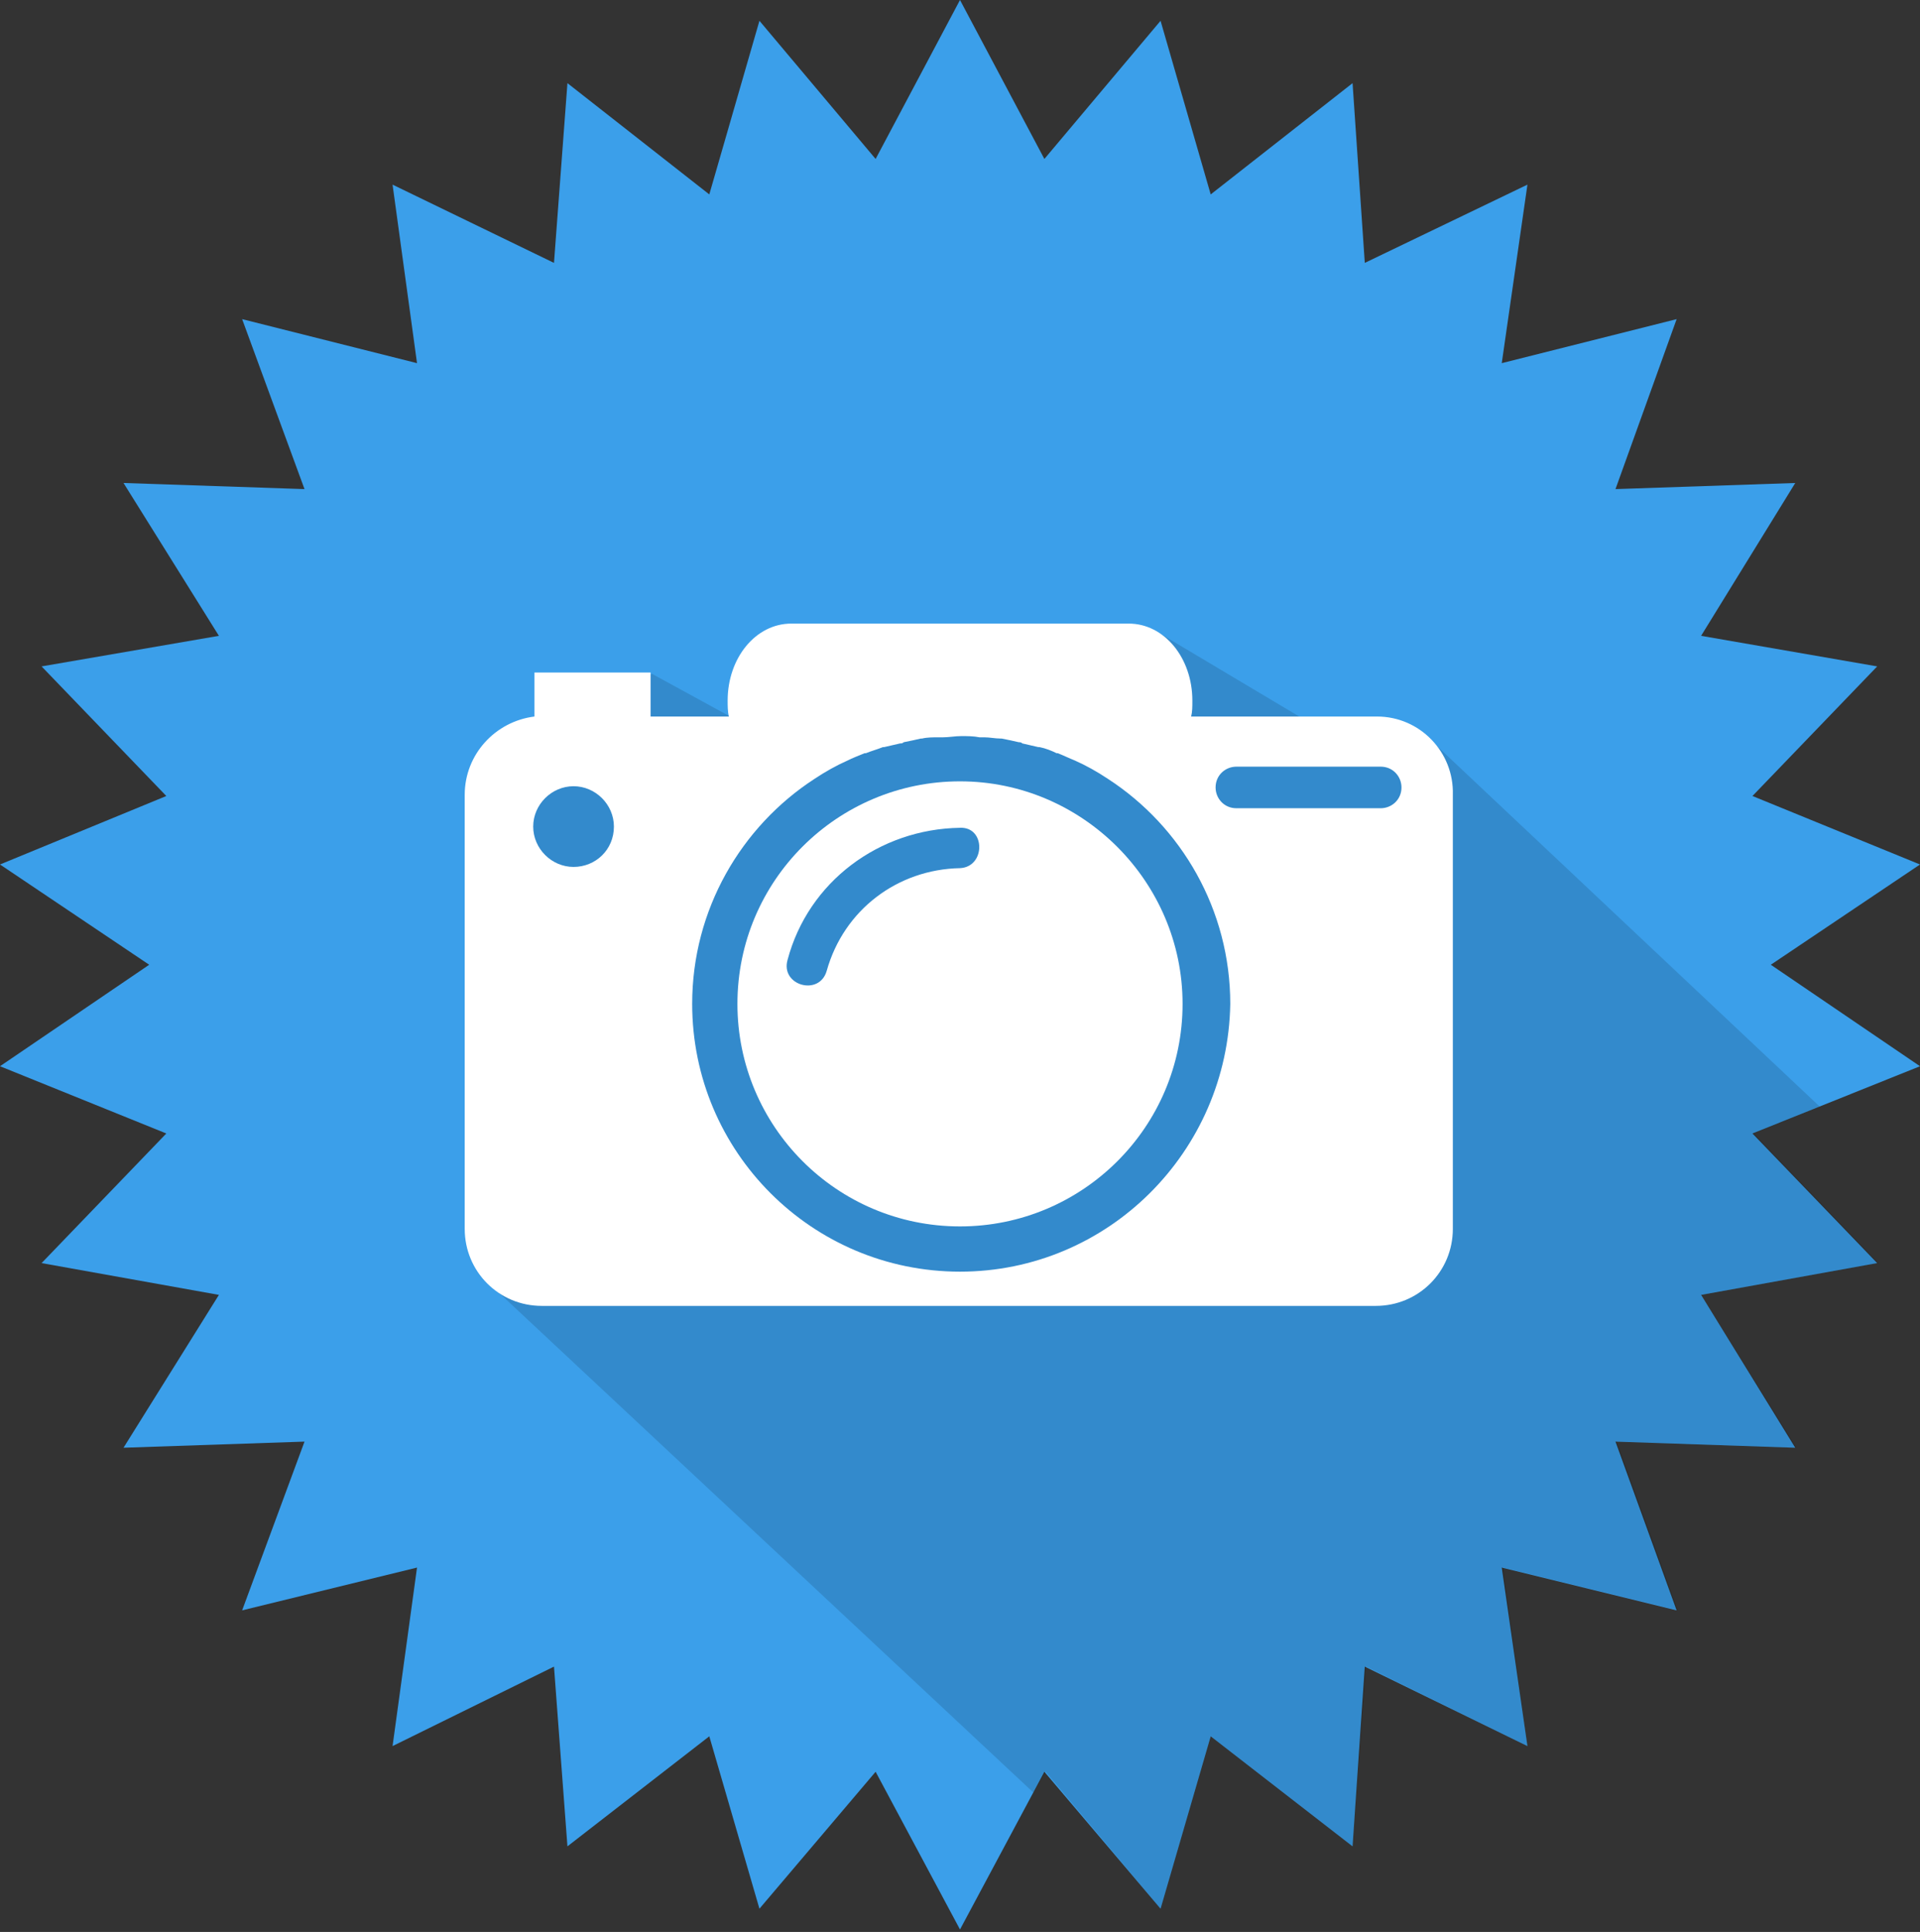 <?xml version="1.0" encoding="utf-8"?>
<!-- Generator: Adobe Illustrator 17.1.0, SVG Export Plug-In . SVG Version: 6.00 Build 0)  -->
<!DOCTYPE svg PUBLIC "-//W3C//DTD SVG 1.1//EN" "http://www.w3.org/Graphics/SVG/1.1/DTD/svg11.dtd">
<svg version="1.1" id="Calque_1" xmlns="http://www.w3.org/2000/svg" xmlns:xlink="http://www.w3.org/1999/xlink" x="0px" y="0px"
	 viewBox="0 0 157 158" enable-background="new 0 0 157 158" xml:space="preserve">
<rect x="0" y="0" width="157" height="158" fill="#333333" stroke="none"/>
<polygon fill="#3B9FEA" points="78.5,0 85.4,13 94.9,1.7 99,15.9 110.6,6.8 111.6,21.5 124.9,15.1 122.8,29.7 137.1,26.1 132.1,40 
	146.8,39.5 139.1,52 153.5,54.5 143.3,65.1 157,70.7 144.8,78.9 157,87.2 143.3,92.7 153.5,103.3 139.1,105.9 146.8,118.4 
	132.1,117.9 137.1,131.7 122.8,128.2 124.9,142.8 111.6,136.3 110.6,151 99,142 94.9,156.1 85.4,144.9 78.5,157.8 71.6,144.9 
	62.1,156.1 58,142 46.4,151 45.3,136.3 32.1,142.8 34.1,128.2 19.8,131.7 24.9,117.9 10.1,118.4 17.9,105.9 3.4,103.3 13.6,92.7 
	0,87.2 12.2,78.9 0,70.7 13.6,65.1 3.4,54.5 17.9,52 10.1,39.5 24.9,40 19.8,26.1 34.1,29.7 32.1,15.1 45.3,21.5 46.4,6.8 58,15.9 
	62.1,1.7 71.6,13 "/>
<polygon opacity="0.13" points="110.1,60.9 95,51.9 85.7,51.9 73.4,53.3 64.6,54.6 60.8,59.2 53.3,55.1 50.3,57.4 42.5,62.3 
	39.7,98.1 39.7,104.7 84.5,146.6 85.5,144.9 94.9,156.1 99,142 110.6,151 111.7,136.3 124.9,142.8 122.9,128.2 137.2,131.7 
	132.2,117.9 146.9,118.4 139.1,105.9 153.6,103.3 143.4,92.7 148.8,90.5 116,59.6 "/>
<g>
	<path fill="#FFFFFF" d="M112.6,58.6H97.4c0.1-0.4,0.1-0.8,0.1-1.3c0-3.5-2.3-6.3-5.2-6.3H64.7c-2.9,0-5.2,2.8-5.2,6.3
		c0,0.4,0,0.9,0.1,1.3h-6.4v-3.6h-9.5v3.6C40.5,59,38,61.7,38,65v35.5c0,3.5,2.8,6.3,6.3,6.3h68.2c3.5,0,6.3-2.8,6.3-6.3V65
		C118.9,61.5,116.1,58.6,112.6,58.6z M46.9,70.9c-1.8,0-3.3-1.5-3.3-3.3c0-1.8,1.5-3.3,3.3-3.3c1.8,0,3.3,1.5,3.3,3.3
		C50.2,69.5,48.7,70.9,46.9,70.9z M78.5,104c-12.1,0-21.9-9.8-21.9-21.9c0-7.7,4-14.5,10-18.4h0c0.9-0.6,1.8-1.1,2.7-1.5
		c0,0,0,0,0,0c0.4-0.2,0.9-0.4,1.4-0.6c0,0,0.1,0,0.1,0c0.5-0.2,0.9-0.3,1.4-0.5c0,0,0.1,0,0.1,0c0.4-0.1,0.9-0.2,1.3-0.3
		c0.1,0,0.2,0,0.3-0.1c0.5-0.1,1-0.2,1.4-0.3c0,0,0.1,0,0.1,0c0.4-0.1,0.9-0.1,1.3-0.1c0.1,0,0.2,0,0.4,0c0.5,0,1-0.1,1.5-0.1
		s1,0,1.5,0.1c0.1,0,0.2,0,0.4,0c0.4,0,0.9,0.1,1.3,0.1c0,0,0.1,0,0.1,0c0.5,0.1,1,0.2,1.4,0.3c0.1,0,0.2,0,0.3,0.1
		c0.4,0.1,0.9,0.2,1.3,0.3c0,0,0.1,0,0.1,0c0.5,0.1,1,0.3,1.4,0.5c0,0,0.1,0,0.1,0c0.5,0.2,0.9,0.4,1.4,0.6c0,0,0,0,0,0
		c0.9,0.4,1.8,0.9,2.7,1.5l0,0c6,3.9,10,10.7,10,18.4C100.4,94.2,90.6,104,78.5,104z M112.9,66.1h-11.8c-1,0-1.7-0.8-1.7-1.7
		c0-1,0.8-1.7,1.7-1.7h11.8c1,0,1.7,0.8,1.7,1.7C114.6,65.4,113.8,66.1,112.9,66.1z"/>
	<path fill="#FFFFFF" d="M78.5,63.9c-10,0-18.2,8.1-18.2,18.2c0,10,8.1,18.2,18.2,18.2c10,0,18.2-8.1,18.2-18.2
		C96.7,72.1,88.5,63.9,78.5,63.9z M78.5,71c-5.1,0.1-9.5,3.4-10.9,8.4c-0.6,2.1-3.8,1.2-3.2-0.9c1.7-6.4,7.5-10.7,14.1-10.8
		C80.6,67.6,80.6,70.9,78.5,71z"/>
</g>
</svg>
